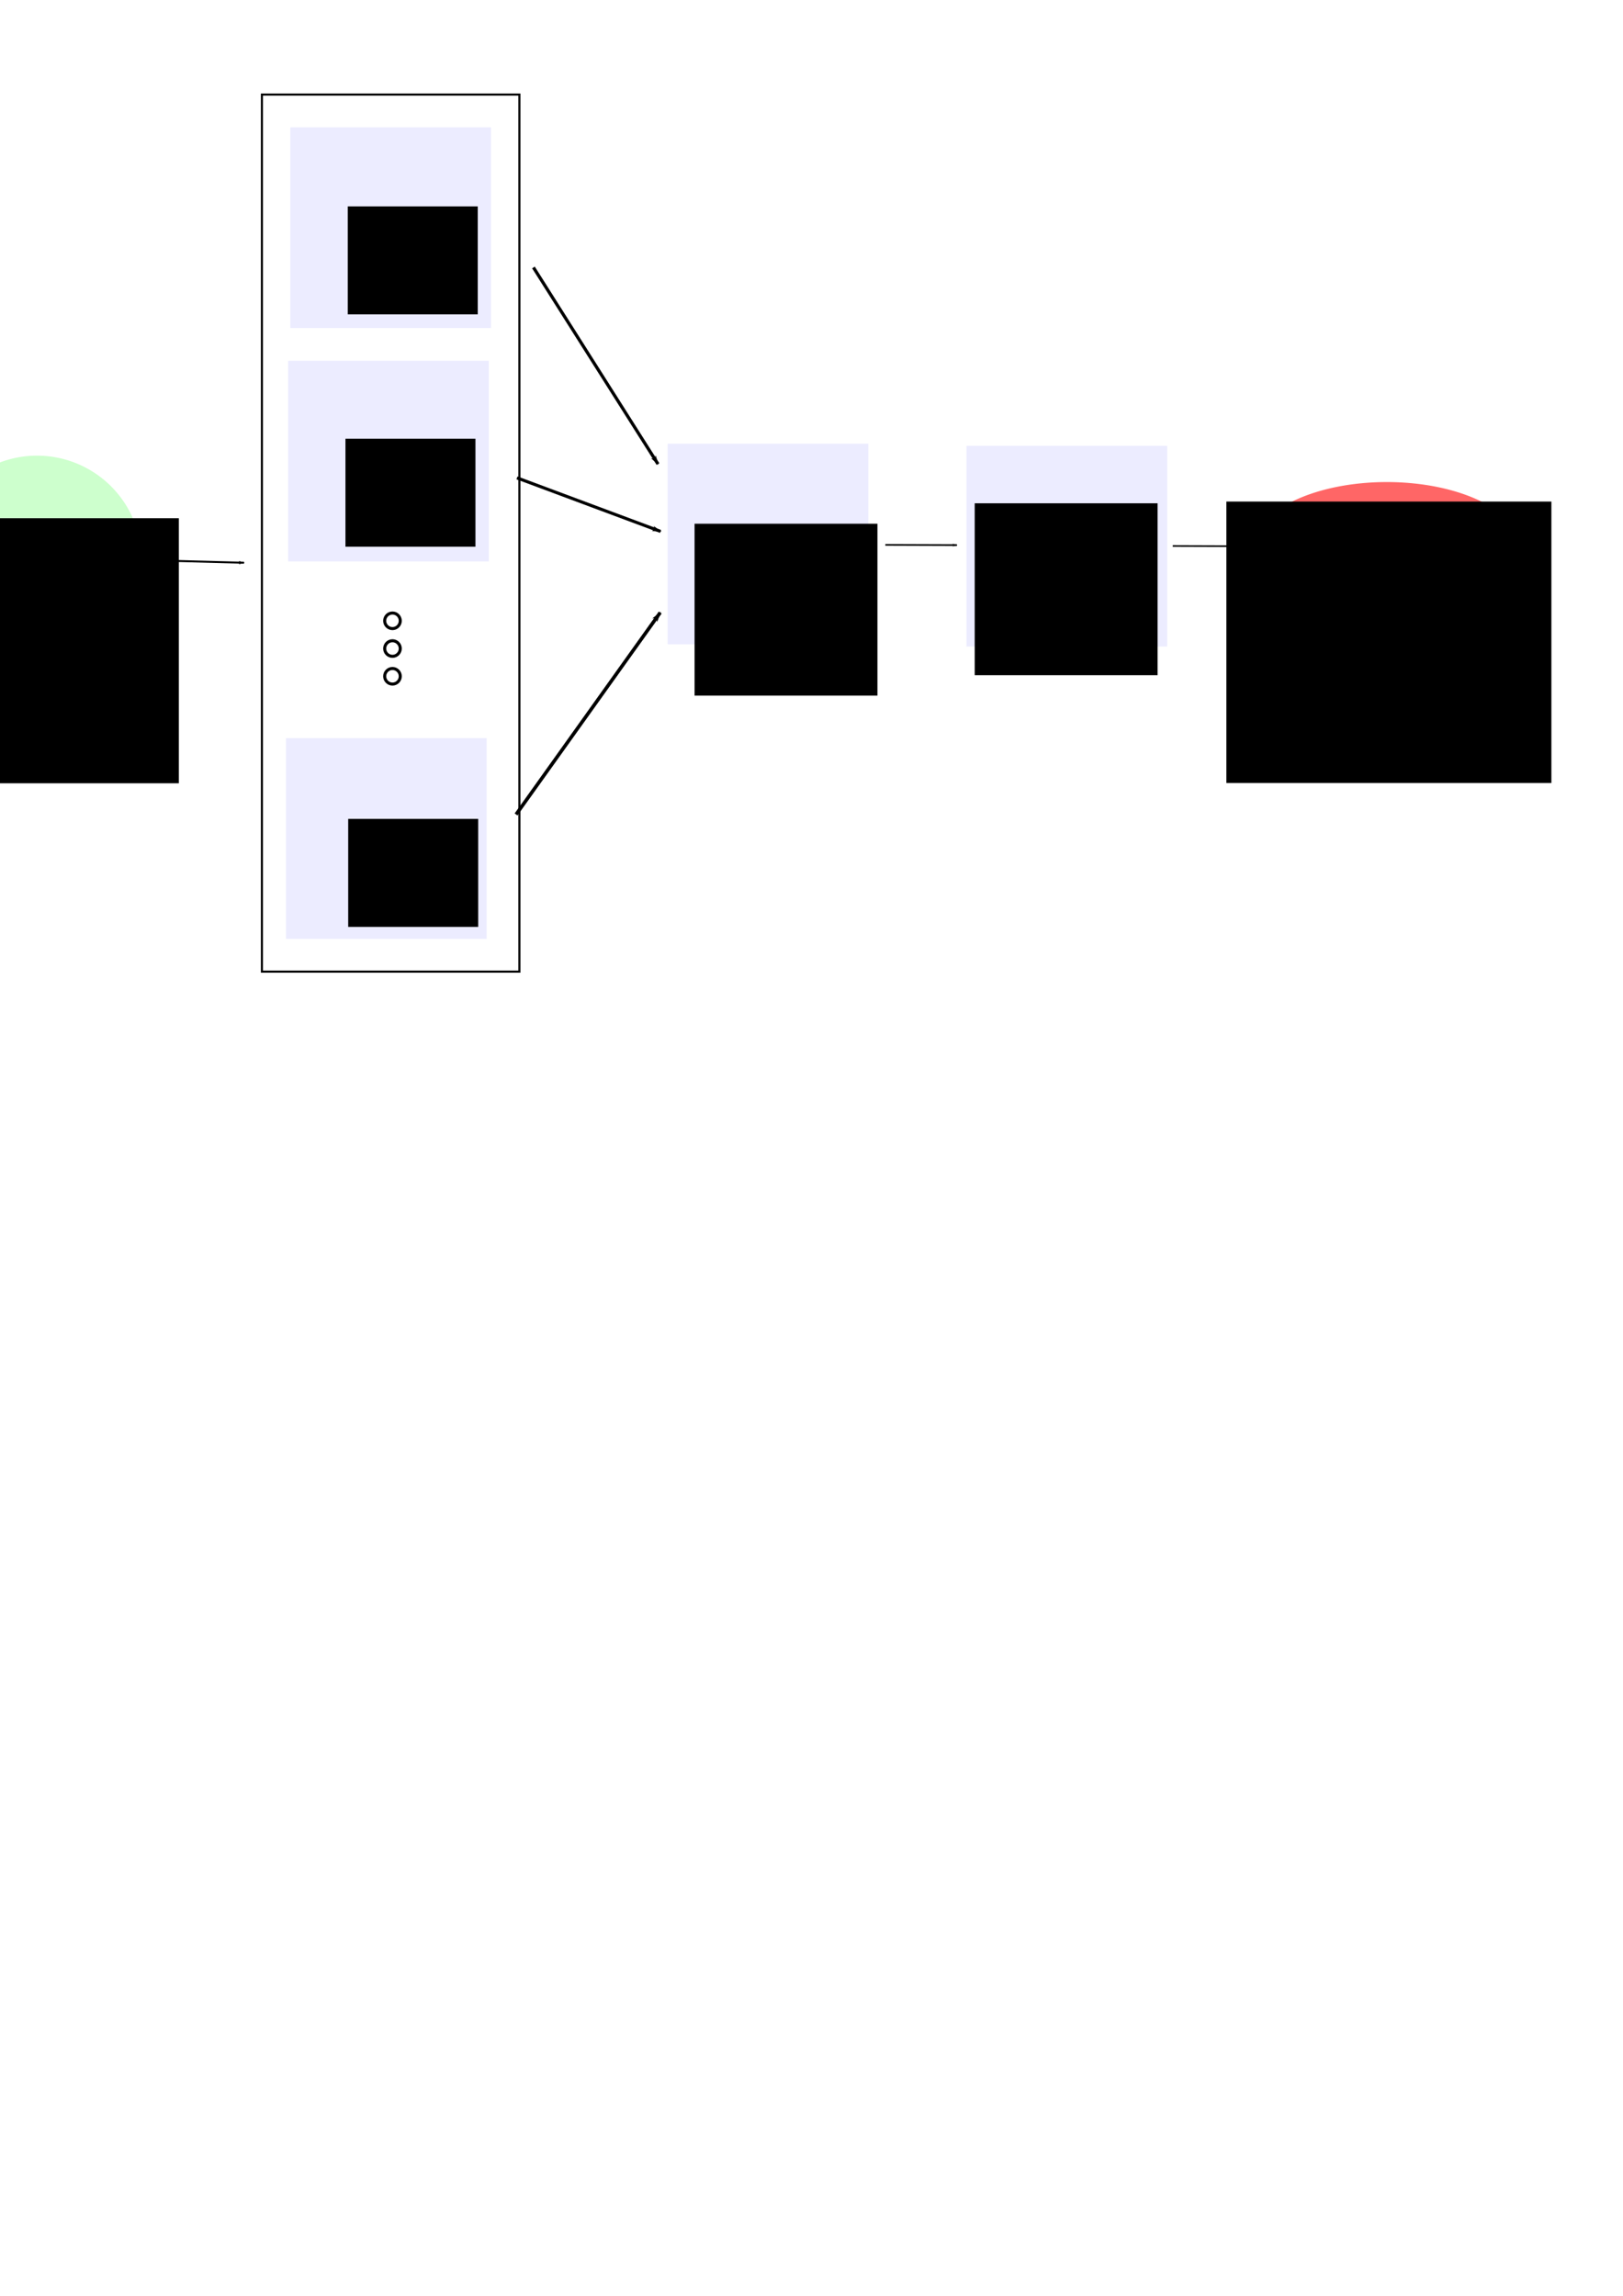 <?xml version="1.0" encoding="UTF-8" standalone="no"?>
<!-- Created with Inkscape (http://www.inkscape.org/) -->

<svg
   xmlns:dc="http://purl.org/dc/elements/1.1/"
   xmlns:cc="http://creativecommons.org/ns#"
   xmlns:rdf="http://www.w3.org/1999/02/22-rdf-syntax-ns#"
   xmlns:svg="http://www.w3.org/2000/svg"
   xmlns="http://www.w3.org/2000/svg"
   xmlns:sodipodi="http://sodipodi.sourceforge.net/DTD/sodipodi-0.dtd"
   xmlns:inkscape="http://www.inkscape.org/namespaces/inkscape"
   width="744.094"
   height="1052.362"
   id="svg4788"
   version="1.1"
   inkscape:version="0.48.4 r9939"
   sodipodi:docname="bagging.svg"
   inkscape:export-filename="D:\Dropbox\defensa\cnc\bagging.png"
   inkscape:export-xdpi="418"
   inkscape:export-ydpi="418">
  <defs
     id="defs4790">
    <marker
       inkscape:stockid="Arrow1Lend"
       orient="auto"
       refY="0"
       refX="0"
       id="Arrow1Lend"
       style="overflow:visible">
      <path
         inkscape:connector-curvature="0"
         id="path4127"
         d="M 0,0 5,-5 -12.5,0 5,5 0,0 z"
         style="fill-rule:evenodd;stroke:#000000;stroke-width:1pt"
         transform="matrix(-0.8,0,0,-0.8,-10,0)" />
    </marker>
    <marker
       inkscape:stockid="Arrow1Lend"
       orient="auto"
       refY="0"
       refX="0"
       id="Arrow1Lend-8"
       style="overflow:visible">
      <path
         inkscape:connector-curvature="0"
         id="path4127-6"
         d="M 0,0 5,-5 -12.5,0 5,5 0,0 z"
         style="fill-rule:evenodd;stroke:#000000;stroke-width:1pt"
         transform="matrix(-0.8,0,0,-0.8,-10,0)" />
    </marker>
    <marker
       inkscape:stockid="Arrow1Lend"
       orient="auto"
       refY="0"
       refX="0"
       id="Arrow1Lend-5"
       style="overflow:visible">
      <path
         inkscape:connector-curvature="0"
         id="path4127-0"
         d="M 0,0 5,-5 -12.5,0 5,5 0,0 z"
         style="fill-rule:evenodd;stroke:#000000;stroke-width:1pt"
         transform="matrix(-0.8,0,0,-0.8,-10,0)" />
    </marker>
    <marker
       inkscape:stockid="Arrow1Lend"
       orient="auto"
       refY="0"
       refX="0"
       id="Arrow1Lend-0"
       style="overflow:visible">
      <path
         inkscape:connector-curvature="0"
         id="path4127-06"
         d="M 0,0 5,-5 -12.5,0 5,5 0,0 z"
         style="fill-rule:evenodd;stroke:#000000;stroke-width:1pt"
         transform="matrix(-0.8,0,0,-0.8,-10,0)" />
    </marker>
    <marker
       inkscape:stockid="Arrow1Lend"
       orient="auto"
       refY="0"
       refX="0"
       id="Arrow1Lend-3"
       style="overflow:visible">
      <path
         inkscape:connector-curvature="0"
         id="path4127-8"
         d="M 0,0 5,-5 -12.5,0 5,5 0,0 z"
         style="fill-rule:evenodd;stroke:#000000;stroke-width:1pt"
         transform="matrix(-0.8,0,0,-0.8,-10,0)" />
    </marker>
    <marker
       inkscape:stockid="Arrow1Lend"
       orient="auto"
       refY="0"
       refX="0"
       id="Arrow1Lend-34"
       style="overflow:visible">
      <path
         inkscape:connector-curvature="0"
         id="path4127-4"
         d="M 0,0 5,-5 -12.5,0 5,5 0,0 z"
         style="fill-rule:evenodd;stroke:#000000;stroke-width:1pt"
         transform="matrix(-0.8,0,0,-0.8,-10,0)" />
    </marker>
    <marker
       inkscape:stockid="Arrow1Lend"
       orient="auto"
       refY="0"
       refX="0"
       id="Arrow1Lend-06"
       style="overflow:visible">
      <path
         inkscape:connector-curvature="0"
         id="path4127-61"
         d="M 0,0 5,-5 -12.5,0 5,5 0,0 z"
         style="fill-rule:evenodd;stroke:#000000;stroke-width:1pt"
         transform="matrix(-0.8,0,0,-0.8,-10,0)" />
    </marker>
    <marker
       inkscape:stockid="Arrow1Lend"
       orient="auto"
       refY="0"
       refX="0"
       id="Arrow1Lend-4"
       style="overflow:visible">
      <path
         inkscape:connector-curvature="0"
         id="path4127-9"
         d="M 0,0 5,-5 -12.5,0 5,5 0,0 z"
         style="fill-rule:evenodd;stroke:#000000;stroke-width:1pt"
         transform="matrix(-0.8,0,0,-0.8,-10,0)" />
    </marker>
    <marker
       inkscape:stockid="Arrow1Lend"
       orient="auto"
       refY="0"
       refX="0"
       id="Arrow1Lend-1"
       style="overflow:visible">
      <path
         inkscape:connector-curvature="0"
         id="path4127-7"
         d="M 0,0 5,-5 -12.5,0 5,5 0,0 z"
         style="fill-rule:evenodd;stroke:#000000;stroke-width:1pt"
         transform="matrix(-0.8,0,0,-0.8,-10,0)" />
    </marker>
    <marker
       inkscape:stockid="Arrow1Lend"
       orient="auto"
       refY="0"
       refX="0"
       id="marker3983"
       style="overflow:visible">
      <path
         inkscape:connector-curvature="0"
         id="path3985"
         d="M 0,0 5,-5 -12.5,0 5,5 0,0 z"
         style="fill-rule:evenodd;stroke:#000000;stroke-width:1pt"
         transform="matrix(-0.8,0,0,-0.8,-10,0)" />
    </marker>
    <marker
       inkscape:stockid="Arrow1Lend"
       orient="auto"
       refY="0"
       refX="0"
       id="marker3987"
       style="overflow:visible">
      <path
         inkscape:connector-curvature="0"
         id="path3989"
         d="M 0,0 5,-5 -12.5,0 5,5 0,0 z"
         style="fill-rule:evenodd;stroke:#000000;stroke-width:1pt"
         transform="matrix(-0.8,0,0,-0.8,-10,0)" />
    </marker>
    <marker
       inkscape:stockid="Arrow1Lend"
       orient="auto"
       refY="0"
       refX="0"
       id="marker3991"
       style="overflow:visible">
      <path
         inkscape:connector-curvature="0"
         id="path3993"
         d="M 0,0 5,-5 -12.5,0 5,5 0,0 z"
         style="fill-rule:evenodd;stroke:#000000;stroke-width:1pt"
         transform="matrix(-0.8,0,0,-0.8,-10,0)" />
    </marker>
    <marker
       inkscape:stockid="Arrow1Lend"
       orient="auto"
       refY="0"
       refX="0"
       id="marker3995"
       style="overflow:visible">
      <path
         inkscape:connector-curvature="0"
         id="path3997"
         d="M 0,0 5,-5 -12.5,0 5,5 0,0 z"
         style="fill-rule:evenodd;stroke:#000000;stroke-width:1pt"
         transform="matrix(-0.8,0,0,-0.8,-10,0)" />
    </marker>
    <marker
       inkscape:stockid="Arrow1Lend"
       orient="auto"
       refY="0"
       refX="0"
       id="marker3999"
       style="overflow:visible">
      <path
         inkscape:connector-curvature="0"
         id="path4001"
         d="M 0,0 5,-5 -12.5,0 5,5 0,0 z"
         style="fill-rule:evenodd;stroke:#000000;stroke-width:1pt"
         transform="matrix(-0.8,0,0,-0.8,-10,0)" />
    </marker>
    <marker
       inkscape:stockid="Arrow1Lend"
       orient="auto"
       refY="0"
       refX="0"
       id="marker4003"
       style="overflow:visible">
      <path
         inkscape:connector-curvature="0"
         id="path4005"
         d="M 0,0 5,-5 -12.5,0 5,5 0,0 z"
         style="fill-rule:evenodd;stroke:#000000;stroke-width:1pt"
         transform="matrix(-0.8,0,0,-0.8,-10,0)" />
    </marker>
    <marker
       inkscape:stockid="Arrow1Lend"
       orient="auto"
       refY="0"
       refX="0"
       id="marker4007"
       style="overflow:visible">
      <path
         inkscape:connector-curvature="0"
         id="path4009"
         d="M 0,0 5,-5 -12.5,0 5,5 0,0 z"
         style="fill-rule:evenodd;stroke:#000000;stroke-width:1pt"
         transform="matrix(-0.8,0,0,-0.8,-10,0)" />
    </marker>
    <marker
       inkscape:stockid="Arrow1Lend"
       orient="auto"
       refY="0"
       refX="0"
       id="Arrow1Lend-17"
       style="overflow:visible">
      <path
         inkscape:connector-curvature="0"
         id="path4127-40"
         d="M 0,0 5,-5 -12.5,0 5,5 0,0 z"
         style="fill-rule:evenodd;stroke:#000000;stroke-width:1pt"
         transform="matrix(-0.8,0,0,-0.8,-10,0)" />
    </marker>
    <marker
       inkscape:stockid="Arrow1Lend"
       orient="auto"
       refY="0"
       refX="0"
       id="marker4194"
       style="overflow:visible">
      <path
         inkscape:connector-curvature="0"
         id="path4196"
         d="M 0,0 5,-5 -12.5,0 5,5 0,0 z"
         style="fill-rule:evenodd;stroke:#000000;stroke-width:1pt"
         transform="matrix(-0.8,0,0,-0.8,-10,0)" />
    </marker>
    <marker
       inkscape:stockid="Arrow1Lend"
       orient="auto"
       refY="0"
       refX="0"
       id="marker4198"
       style="overflow:visible">
      <path
         inkscape:connector-curvature="0"
         id="path4200"
         d="M 0,0 5,-5 -12.5,0 5,5 0,0 z"
         style="fill-rule:evenodd;stroke:#000000;stroke-width:1pt"
         transform="matrix(-0.8,0,0,-0.8,-10,0)" />
    </marker>
    <marker
       inkscape:stockid="Arrow1Lend"
       orient="auto"
       refY="0"
       refX="0"
       id="marker4202"
       style="overflow:visible">
      <path
         inkscape:connector-curvature="0"
         id="path4204"
         d="M 0,0 5,-5 -12.5,0 5,5 0,0 z"
         style="fill-rule:evenodd;stroke:#000000;stroke-width:1pt"
         transform="matrix(-0.8,0,0,-0.8,-10,0)" />
    </marker>
    <marker
       inkscape:stockid="Arrow1Lend"
       orient="auto"
       refY="0"
       refX="0"
       id="marker4206"
       style="overflow:visible">
      <path
         inkscape:connector-curvature="0"
         id="path4208"
         d="M 0,0 5,-5 -12.5,0 5,5 0,0 z"
         style="fill-rule:evenodd;stroke:#000000;stroke-width:1pt"
         transform="matrix(-0.8,0,0,-0.8,-10,0)" />
    </marker>
    <marker
       inkscape:stockid="Arrow1Lend"
       orient="auto"
       refY="0"
       refX="0"
       id="marker4210"
       style="overflow:visible">
      <path
         inkscape:connector-curvature="0"
         id="path4212"
         d="M 0,0 5,-5 -12.5,0 5,5 0,0 z"
         style="fill-rule:evenodd;stroke:#000000;stroke-width:1pt"
         transform="matrix(-0.8,0,0,-0.8,-10,0)" />
    </marker>
  </defs>
  <sodipodi:namedview
     id="base"
     pagecolor="#ffffff"
     bordercolor="#666666"
     borderopacity="1.0"
     inkscape:pageopacity="0.0"
     inkscape:pageshadow="2"
     inkscape:zoom="1"
     inkscape:cx="500.30618"
     inkscape:cy="804.7562"
     inkscape:document-units="px"
     inkscape:current-layer="layer1"
     showgrid="false"
     inkscape:window-width="1210"
     inkscape:window-height="741"
     inkscape:window-x="147"
     inkscape:window-y="-9"
     inkscape:window-maximized="1" />
  <g
     inkscape:label="Layer 1"
     inkscape:groupmode="layer"
     id="layer1">
    <path
       sodipodi:type="arc"
       style="fill:#00ff00;fill-opacity:0.196;stroke:none"
       id="path3996"
       sodipodi:cx="-45"
       sodipodi:cy="252.36218"
       sodipodi:rx="48"
       sodipodi:ry="48"
       d="m 3,252.362 a 48,48 0 1 1 -96,0 48,48 0 1 1 96,0 z"
       transform="translate(61.975,4.499)" />
    <rect
       style="fill:#0000ff;fill-opacity:0.078;stroke:none"
       id="rect3891-1-9"
       width="92"
       height="92"
       x="443.103"
       y="204.362" />
    <rect
       style="fill:#0000ff;fill-opacity:0.078;stroke:none"
       id="rect3891-1-0"
       width="92"
       height="92"
       x="306.103"
       y="203.362" />
    <rect
       style="fill:#0000ff;fill-opacity:0.078;stroke:none"
       id="rect3891-1-4"
       width="92"
       height="92"
       x="131.103"
       y="338.362" />
    <rect
       style="fill:#0000ff;fill-opacity:0.078;stroke:none"
       id="rect3891-1-7"
       width="92"
       height="92"
       x="132.103"
       y="165.362" />
    <rect
       style="fill:#0000ff;fill-opacity:0.078;stroke:none"
       id="rect3891-1"
       width="92"
       height="92"
       x="133.103"
       y="58.362" />
    <flowRoot
       xml:space="preserve"
       id="flowRoot4809"
       style="font-size:16px;font-style:normal;font-weight:normal;text-align:center;line-height:125%;letter-spacing:0px;word-spacing:0px;text-anchor:middle;fill:#000000;fill-opacity:1;stroke:none;font-family:Sans"
       transform="translate(-77.049,177.066)"
       inkscape:export-xdpi="418"
       inkscape:export-ydpi="418"><flowRegion
         id="flowRegion4811"><rect
           id="rect4813"
           width="130.599"
           height="121.497"
           x="28.447"
           y="60.484"
           style="font-size:16px;text-align:center;text-anchor:middle" /></flowRegion><flowPara
         id="flowPara3308">Entrada</flowPara><flowPara
         id="flowPara3315">(gesto)</flowPara></flowRoot>    <flowRoot
       xml:space="preserve"
       id="flowRoot4809-8"
       style="font-size:16px;font-style:normal;font-weight:normal;line-height:125%;letter-spacing:0px;word-spacing:0px;fill:#000000;fill-opacity:1;stroke:none;font-family:Sans"
       transform="translate(114.983,25.122)"><flowRegion
         id="flowRegion4811-7"><rect
           id="rect4813-4"
           width="59.599"
           height="49.497"
           x="44.447"
           y="69.484"
           style="font-size:16px" /></flowRegion><flowPara
         id="flowPara4815-2">Red 1</flowPara></flowRoot>    <flowRoot
       xml:space="preserve"
       id="flowRoot4809-8-7"
       style="font-size:16px;font-style:normal;font-weight:normal;line-height:125%;letter-spacing:0px;word-spacing:0px;fill:#000000;fill-opacity:1;stroke:none;font-family:Sans"
       transform="translate(113.936,131.625)"><flowRegion
         id="flowRegion4811-7-9"><rect
           id="rect4813-4-3"
           width="59.599"
           height="49.497"
           x="44.447"
           y="69.484"
           style="font-size:16px" /></flowRegion><flowPara
         id="flowPara4815-2-1">Red 2</flowPara></flowRoot>    <flowRoot
       xml:space="preserve"
       id="flowRoot4809-8-8"
       style="font-size:16px;font-style:normal;font-weight:normal;line-height:125%;letter-spacing:0px;word-spacing:0px;fill:#000000;fill-opacity:1;stroke:none;font-family:Sans"
       transform="translate(115.19,305.889)"><flowRegion
         id="flowRegion4811-7-6"><rect
           id="rect4813-4-5"
           width="59.599"
           height="49.497"
           x="44.447"
           y="69.484"
           style="font-size:16px" /></flowRegion><flowPara
         id="flowPara4815-2-0">Red r</flowPara></flowRoot>    <g
       id="g4077"
       transform="translate(-44.35,112.776)">
      <path
         d="m 65.714,187.362 c 0,1.972 -1.599,3.571 -3.571,3.571 -1.972,0 -3.571,-1.599 -3.571,-3.571 0,-1.972 1.599,-3.571 3.571,-3.571 1.972,0 3.571,1.599 3.571,3.571 z"
         sodipodi:ry="3.5714285"
         sodipodi:rx="3.5714285"
         sodipodi:cy="187.36218"
         sodipodi:cx="62.142857"
         id="path3858-23-8"
         style="fill:none;stroke:#000000;stroke-width:1.4;stroke-miterlimit:14.2;stroke-opacity:1;stroke-dasharray:none"
         sodipodi:type="arc"
         transform="translate(162.143,-15.571)" />
      <path
         d="m 65.714,187.362 c 0,1.972 -1.599,3.571 -3.571,3.571 -1.972,0 -3.571,-1.599 -3.571,-3.571 0,-1.972 1.599,-3.571 3.571,-3.571 1.972,0 3.571,1.599 3.571,3.571 z"
         sodipodi:ry="3.5714285"
         sodipodi:rx="3.5714285"
         sodipodi:cy="187.36218"
         sodipodi:cx="62.142857"
         id="path3858-23-2-5"
         style="fill:none;stroke:#000000;stroke-width:1.4;stroke-miterlimit:14.2;stroke-opacity:1;stroke-dasharray:none"
         sodipodi:type="arc"
         transform="translate(162.143,-2.857)" />
      <path
         d="m 65.714,187.362 c 0,1.972 -1.599,3.571 -3.571,3.571 -1.972,0 -3.571,-1.599 -3.571,-3.571 0,-1.972 1.599,-3.571 3.571,-3.571 1.972,0 3.571,1.599 3.571,3.571 z"
         sodipodi:ry="3.5714285"
         sodipodi:rx="3.5714285"
         sodipodi:cy="187.36218"
         sodipodi:cx="62.142857"
         id="path3858-23-21-7"
         style="fill:none;stroke:#000000;stroke-width:1.4;stroke-miterlimit:14.2;stroke-opacity:1;stroke-dasharray:none"
         sodipodi:type="arc"
         transform="translate(162.143,9.857)" />
    </g>
    <flowRoot
       xml:space="preserve"
       id="flowRoot4809-6"
       style="font-size:16px;font-style:normal;font-weight:normal;line-height:125%;letter-spacing:0px;word-spacing:0px;fill:#000000;fill-opacity:1;stroke:none;font-family:Sans"
       transform="translate(285.097,173.615)"><flowRegion
         id="flowRegion4811-0"><rect
           id="rect4813-2"
           width="83.843"
           height="78.792"
           x="33.335"
           y="66.453"
           style="font-size:16px" /></flowRegion><flowPara
         id="flowPara4815-4">Combinar</flowPara></flowRoot>    <path
       style="fill:none;stroke:#000000;stroke-width:0.748;stroke-linecap:butt;stroke-linejoin:miter;stroke-miterlimit:4;stroke-opacity:1;stroke-dasharray:none;marker-end:url(#Arrow1Lend)"
       d="m 405.898,249.757 32.839,0.11"
       id="path4105-9"
       inkscape:connector-type="polyline"
       inkscape:connector-curvature="0" />
    <path
       style="fill:none;stroke:#000000;stroke-width:0.892;stroke-linecap:butt;stroke-linejoin:miter;stroke-miterlimit:4;stroke-opacity:1;stroke-dasharray:none;marker-end:url(#Arrow1Lend)"
       d="m 72.993,256.93 38.878,1.024"
       id="path4105-9-9-3"
       inkscape:connector-type="polyline"
       inkscape:connector-curvature="0" />
    <path
       style="fill:none;stroke:#000000;stroke-width:1.603;stroke-linecap:butt;stroke-linejoin:miter;stroke-miterlimit:4;stroke-opacity:1;stroke-dasharray:none;marker-end:url(#Arrow1Lend)"
       d="M 236.599,373.331 302.693,280.787"
       id="path4105-9-9-3-6"
       inkscape:connector-type="polyline"
       inkscape:connector-curvature="0" />
    <path
       style="fill:none;stroke:#000000;stroke-width:1.456;stroke-linecap:butt;stroke-linejoin:miter;stroke-miterlimit:4;stroke-opacity:1;stroke-dasharray:none;marker-end:url(#Arrow1Lend)"
       d="m 244.57,122.606 57.094,90.113"
       id="path4105-9-9-3-6-8"
       inkscape:connector-type="polyline"
       inkscape:connector-curvature="0" />
    <path
       style="fill:none;stroke:#000000;stroke-width:1.416;stroke-linecap:butt;stroke-linejoin:miter;stroke-miterlimit:4;stroke-opacity:1;stroke-dasharray:none;marker-end:url(#Arrow1Lend)"
       d="m 237.026,219.051 65.82,24.54"
       id="path4105-9-9-3-6-6"
       inkscape:connector-type="polyline"
       inkscape:connector-curvature="0" />
    <flowRoot
       xml:space="preserve"
       id="flowRoot4809-6-5"
       style="font-size:16px;font-style:normal;font-weight:normal;text-align:center;line-height:125%;letter-spacing:0px;word-spacing:0px;text-anchor:middle;fill:#000000;fill-opacity:1;stroke:none;font-family:Sans"
       transform="translate(413.541,164.251)"><flowRegion
         id="flowRegion4811-0-2"><rect
           id="rect4813-2-7"
           width="83.843"
           height="78.792"
           x="33.335"
           y="66.453"
           style="font-size:16px;text-align:center;text-anchor:middle" /></flowRegion><flowPara
         id="flowPara4815-4-6">Asignar</flowPara><flowPara
         id="flowPara3188">Clase</flowPara><flowPara
         id="flowPara3241" /></flowRoot>    <path
       style="fill:none;stroke:#000000;stroke-width:0.747;stroke-linecap:butt;stroke-linejoin:miter;stroke-miterlimit:4;stroke-opacity:1;stroke-dasharray:none;marker-end:url(#Arrow1Lend)"
       d="m 537.684,250.275 32.839,0.109"
       id="path4105-9-3"
       inkscape:connector-type="polyline"
       inkscape:connector-curvature="0" />
    <path
       sodipodi:type="arc"
       style="fill:#ff0000;fill-opacity:0.6;stroke:none"
       id="path3994"
       sodipodi:cx="754"
       sodipodi:cy="223.36218"
       sodipodi:rx="72"
       sodipodi:ry="36"
       d="m 826,223.362 a 72,36 0 1 1 -144,0 72,36 0 1 1 144,0 z"
       transform="matrix(0.855,0,0,0.855,-8.864,60.771)" />
    <flowRoot
       xml:space="preserve"
       id="flowRoot3037-5-2"
       style="font-size:32px;font-style:normal;font-weight:normal;text-align:center;line-height:125%;letter-spacing:0px;word-spacing:0px;text-anchor:middle;fill:#000000;fill-opacity:1;stroke:none;font-family:Sans;-inkscape-font-specification:Sans"
       transform="translate(174.26,-58.454)"><flowRegion
         id="flowRegion3039-5-2"><rect
           id="rect3041-1-1"
           width="149"
           height="129"
           x="388"
           y="288.362"
           style="font-size:32px;font-weight:normal;text-align:center;text-anchor:middle;-inkscape-font-specification:Sans" /></flowRegion><flowPara
         id="flowPara3043-7-6"
         style="font-size:18px;text-align:center;text-anchor:middle">Clase</flowPara><flowPara
         style="font-size:18px;text-align:center;text-anchor:middle"
         id="flowPara3317">Estimada</flowPara></flowRoot>    <rect
       style="fill:none;stroke:#000000;stroke-width:0.965;stroke-opacity:1"
       id="rect4080"
       width="118.035"
       height="402.035"
       x="120.086"
       y="43.345" />
  </g>
</svg>
